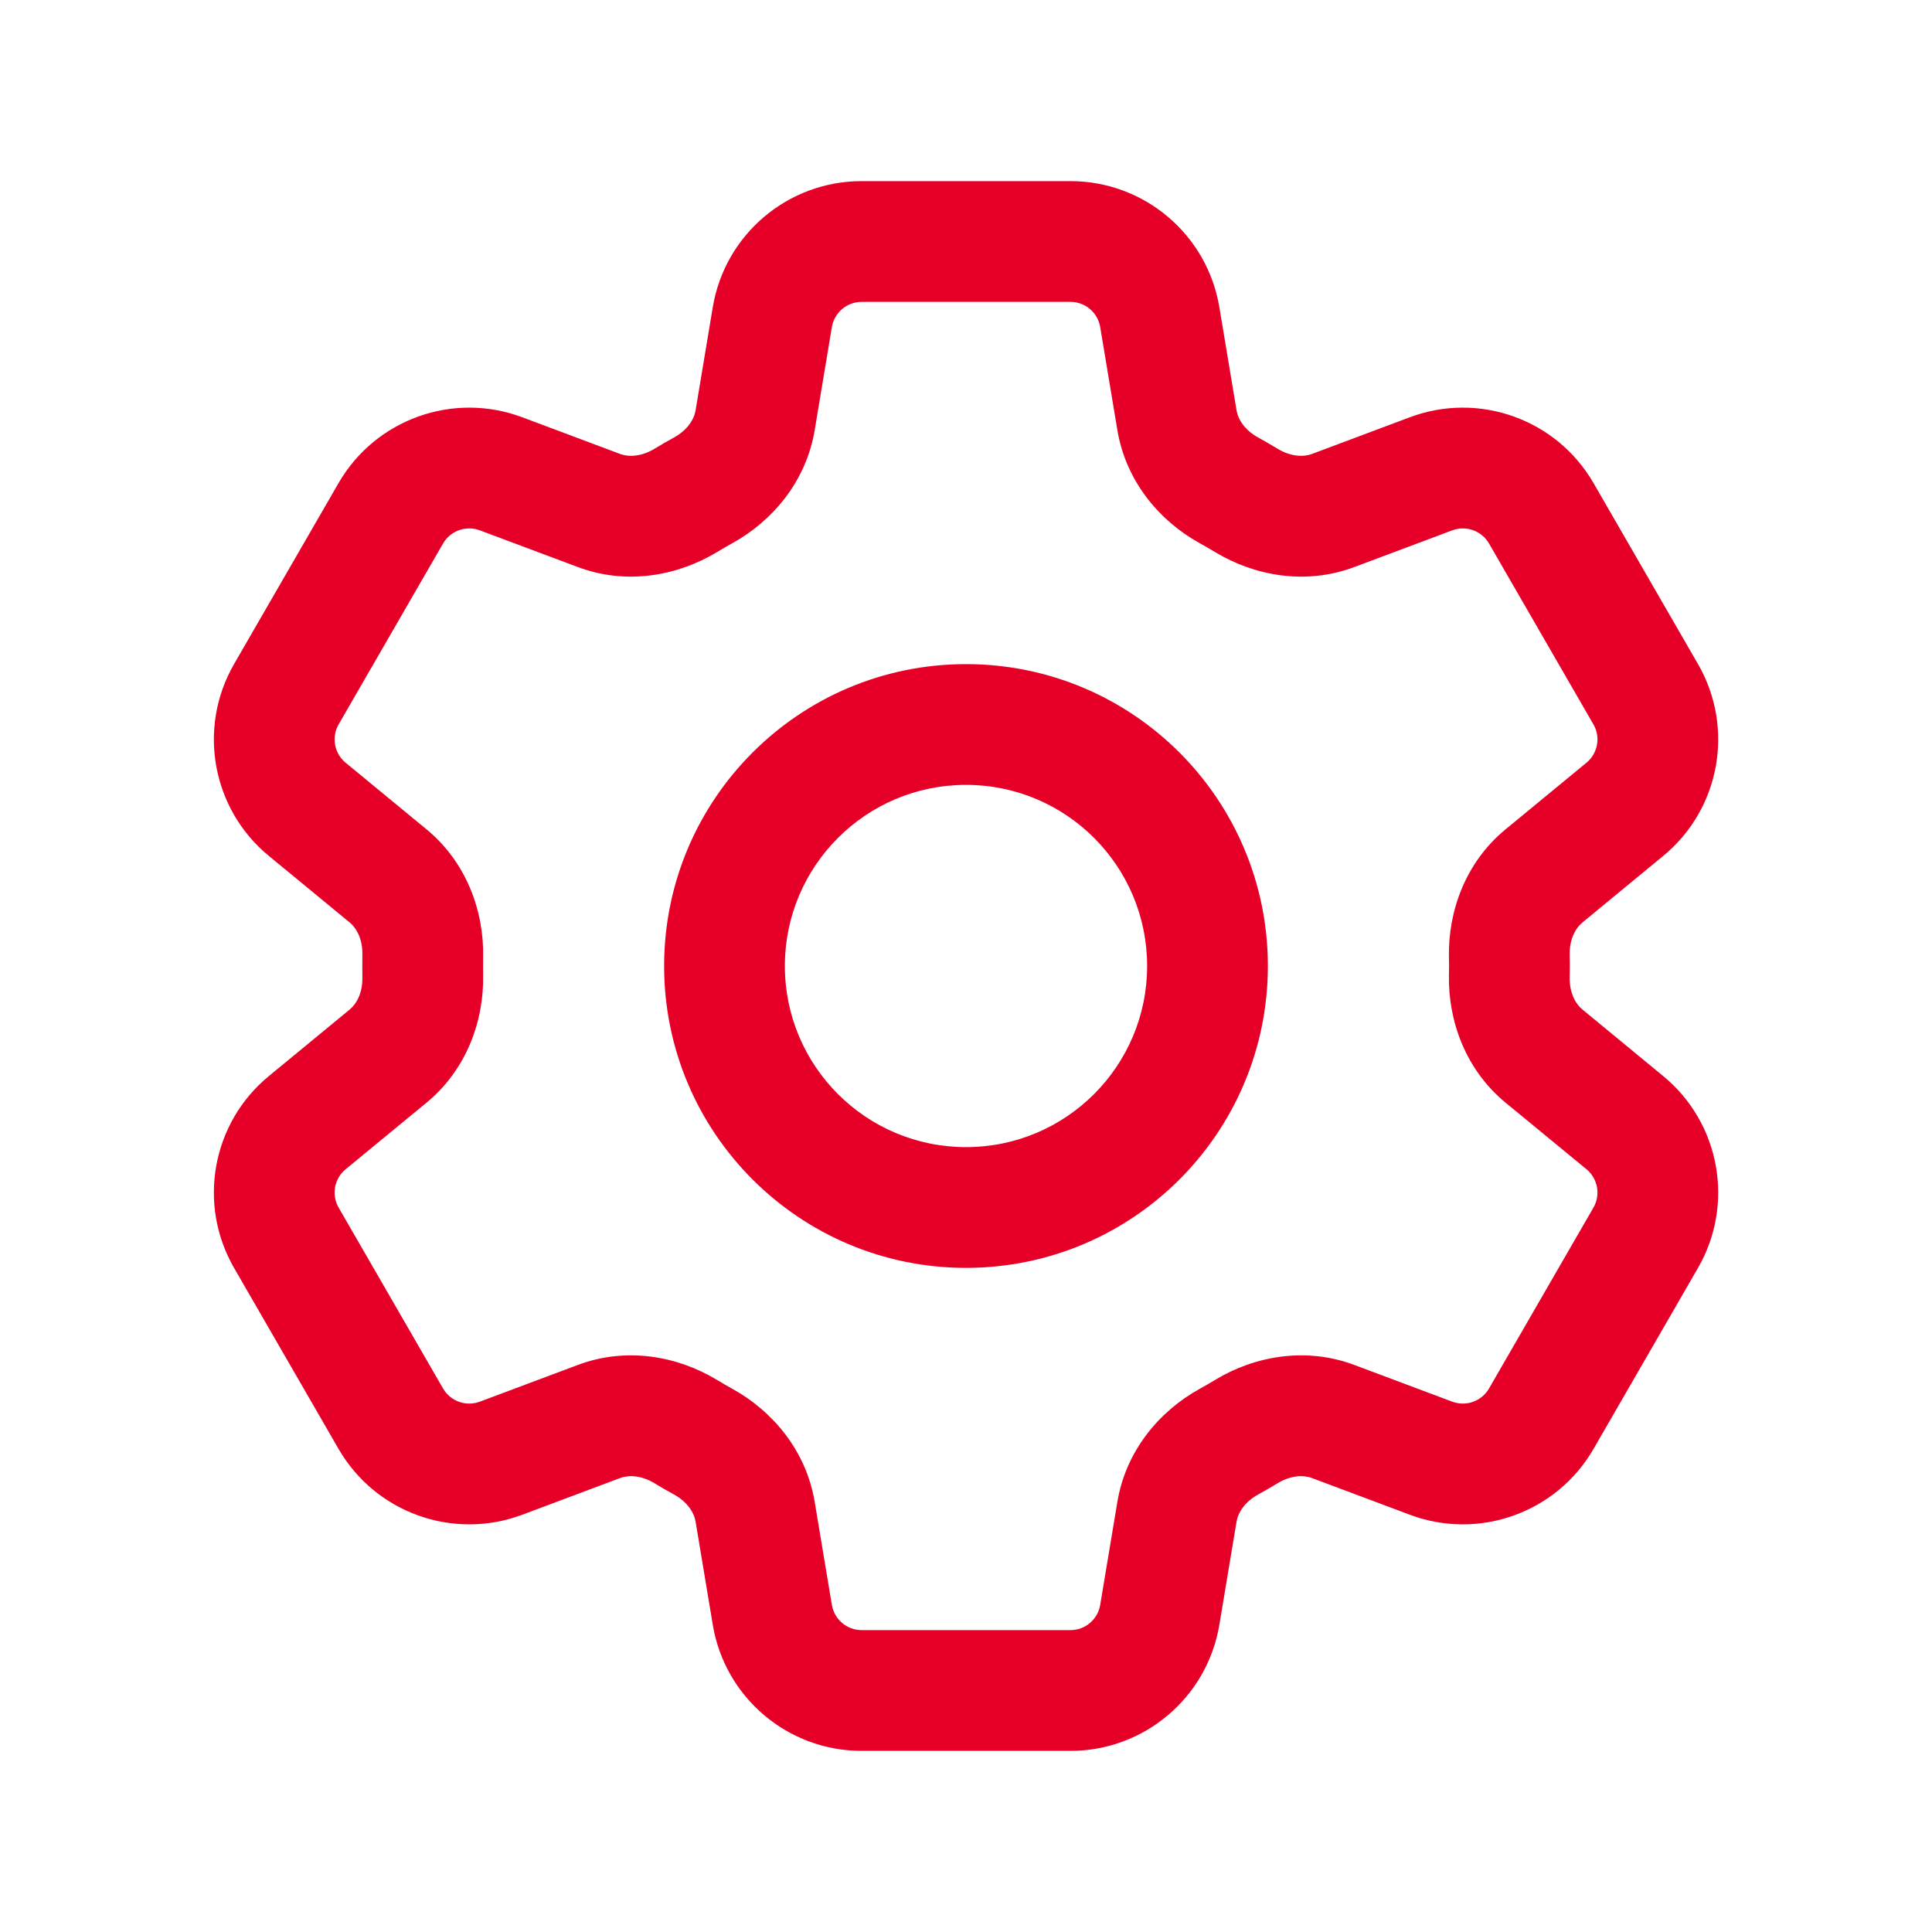 <svg width="28" height="28" viewBox="0 0 28 28" fill="none" xmlns="http://www.w3.org/2000/svg">
<path fill-rule="evenodd" clip-rule="evenodd" d="M10.33 4.453C10.505 3.398 11.418 2.625 12.487 2.625H15.514C16.583 2.625 17.496 3.398 17.672 4.453L17.921 5.947C17.943 6.08 18.041 6.234 18.233 6.34C18.329 6.393 18.424 6.448 18.518 6.505C18.706 6.618 18.888 6.626 19.014 6.579L20.433 6.047C21.435 5.672 22.561 6.076 23.095 7.002L24.608 9.623C25.143 10.549 24.93 11.726 24.104 12.405L22.933 13.37C22.829 13.456 22.745 13.617 22.749 13.835C22.75 13.89 22.751 13.945 22.751 14C22.751 14.055 22.75 14.11 22.749 14.165C22.745 14.383 22.829 14.544 22.933 14.63L24.104 15.595C24.93 16.274 25.143 17.451 24.608 18.377L23.095 20.998C22.561 21.924 21.435 22.328 20.433 21.953L19.014 21.421C18.888 21.374 18.706 21.382 18.518 21.495C18.424 21.552 18.329 21.607 18.233 21.66C18.041 21.766 17.943 21.92 17.921 22.053L17.672 23.547C17.496 24.602 16.583 25.375 15.514 25.375H12.487C11.418 25.375 10.505 24.602 10.33 23.547L10.081 22.053C10.059 21.92 9.961 21.766 9.769 21.66C9.672 21.607 9.577 21.552 9.483 21.495C9.296 21.382 9.113 21.374 8.987 21.421L7.568 21.953C6.566 22.328 5.441 21.924 4.906 20.998L3.393 18.377C2.858 17.451 3.071 16.274 3.897 15.595L5.069 14.63C5.172 14.544 5.256 14.383 5.252 14.165C5.251 14.11 5.251 14.055 5.251 14C5.251 13.945 5.251 13.89 5.252 13.835C5.256 13.617 5.172 13.456 5.069 13.37L3.897 12.405C3.071 11.726 2.858 10.549 3.393 9.623L4.906 7.002C5.441 6.076 6.566 5.672 7.568 6.047L8.987 6.579C9.113 6.626 9.296 6.618 9.483 6.505C9.577 6.448 9.672 6.393 9.769 6.34C9.961 6.234 10.059 6.08 10.081 5.947L10.33 4.453ZM12.487 4.375C12.274 4.375 12.091 4.53 12.056 4.741L11.807 6.235C11.683 6.975 11.198 7.549 10.616 7.871C10.539 7.914 10.463 7.958 10.388 8.003C9.817 8.347 9.077 8.482 8.374 8.218L6.954 7.686C6.754 7.611 6.528 7.692 6.421 7.877L4.908 10.498C4.801 10.683 4.844 10.918 5.009 11.054L6.181 12.019C6.76 12.496 7.014 13.202 7.002 13.867C7.001 13.912 7.001 13.956 7.001 14C7.001 14.044 7.001 14.088 7.002 14.133C7.014 14.798 6.76 15.505 6.181 15.981L5.009 16.946C4.844 17.081 4.801 17.317 4.908 17.502L6.421 20.123C6.528 20.308 6.754 20.389 6.954 20.314L8.374 19.782C9.077 19.518 9.817 19.652 10.388 19.997C10.463 20.043 10.539 20.087 10.616 20.129C11.198 20.451 11.683 21.024 11.807 21.765L12.056 23.259C12.091 23.47 12.274 23.625 12.487 23.625H15.514C15.728 23.625 15.91 23.47 15.945 23.259L16.194 21.765C16.318 21.024 16.803 20.451 17.385 20.129C17.462 20.087 17.538 20.043 17.613 19.997C18.184 19.652 18.924 19.518 19.628 19.782L21.047 20.314C21.248 20.389 21.473 20.308 21.58 20.123L23.093 17.502C23.2 17.317 23.157 17.081 22.992 16.945L21.82 15.981C21.241 15.504 20.987 14.798 20.999 14.133C21 14.088 21.001 14.044 21.001 14C21.001 13.956 21 13.912 20.999 13.867C20.987 13.202 21.241 12.495 21.82 12.019L22.992 11.054C23.157 10.918 23.2 10.683 23.093 10.498L21.58 7.877C21.473 7.692 21.248 7.611 21.047 7.686L19.628 8.218C18.924 8.482 18.184 8.347 17.613 8.003C17.538 7.958 17.462 7.914 17.385 7.871C16.803 7.549 16.318 6.975 16.194 6.235L15.945 4.741C15.91 4.53 15.728 4.375 15.514 4.375H12.487ZM14 11.375C12.551 11.375 11.375 12.55 11.375 14C11.375 15.45 12.551 16.625 14 16.625C15.45 16.625 16.625 15.45 16.625 14C16.625 12.55 15.45 11.375 14 11.375ZM9.625 14C9.625 11.584 11.584 9.625 14 9.625C16.417 9.625 18.375 11.584 18.375 14C18.375 16.416 16.417 18.375 14 18.375C11.584 18.375 9.625 16.416 9.625 14Z" fill="#E60028"/>
</svg>
